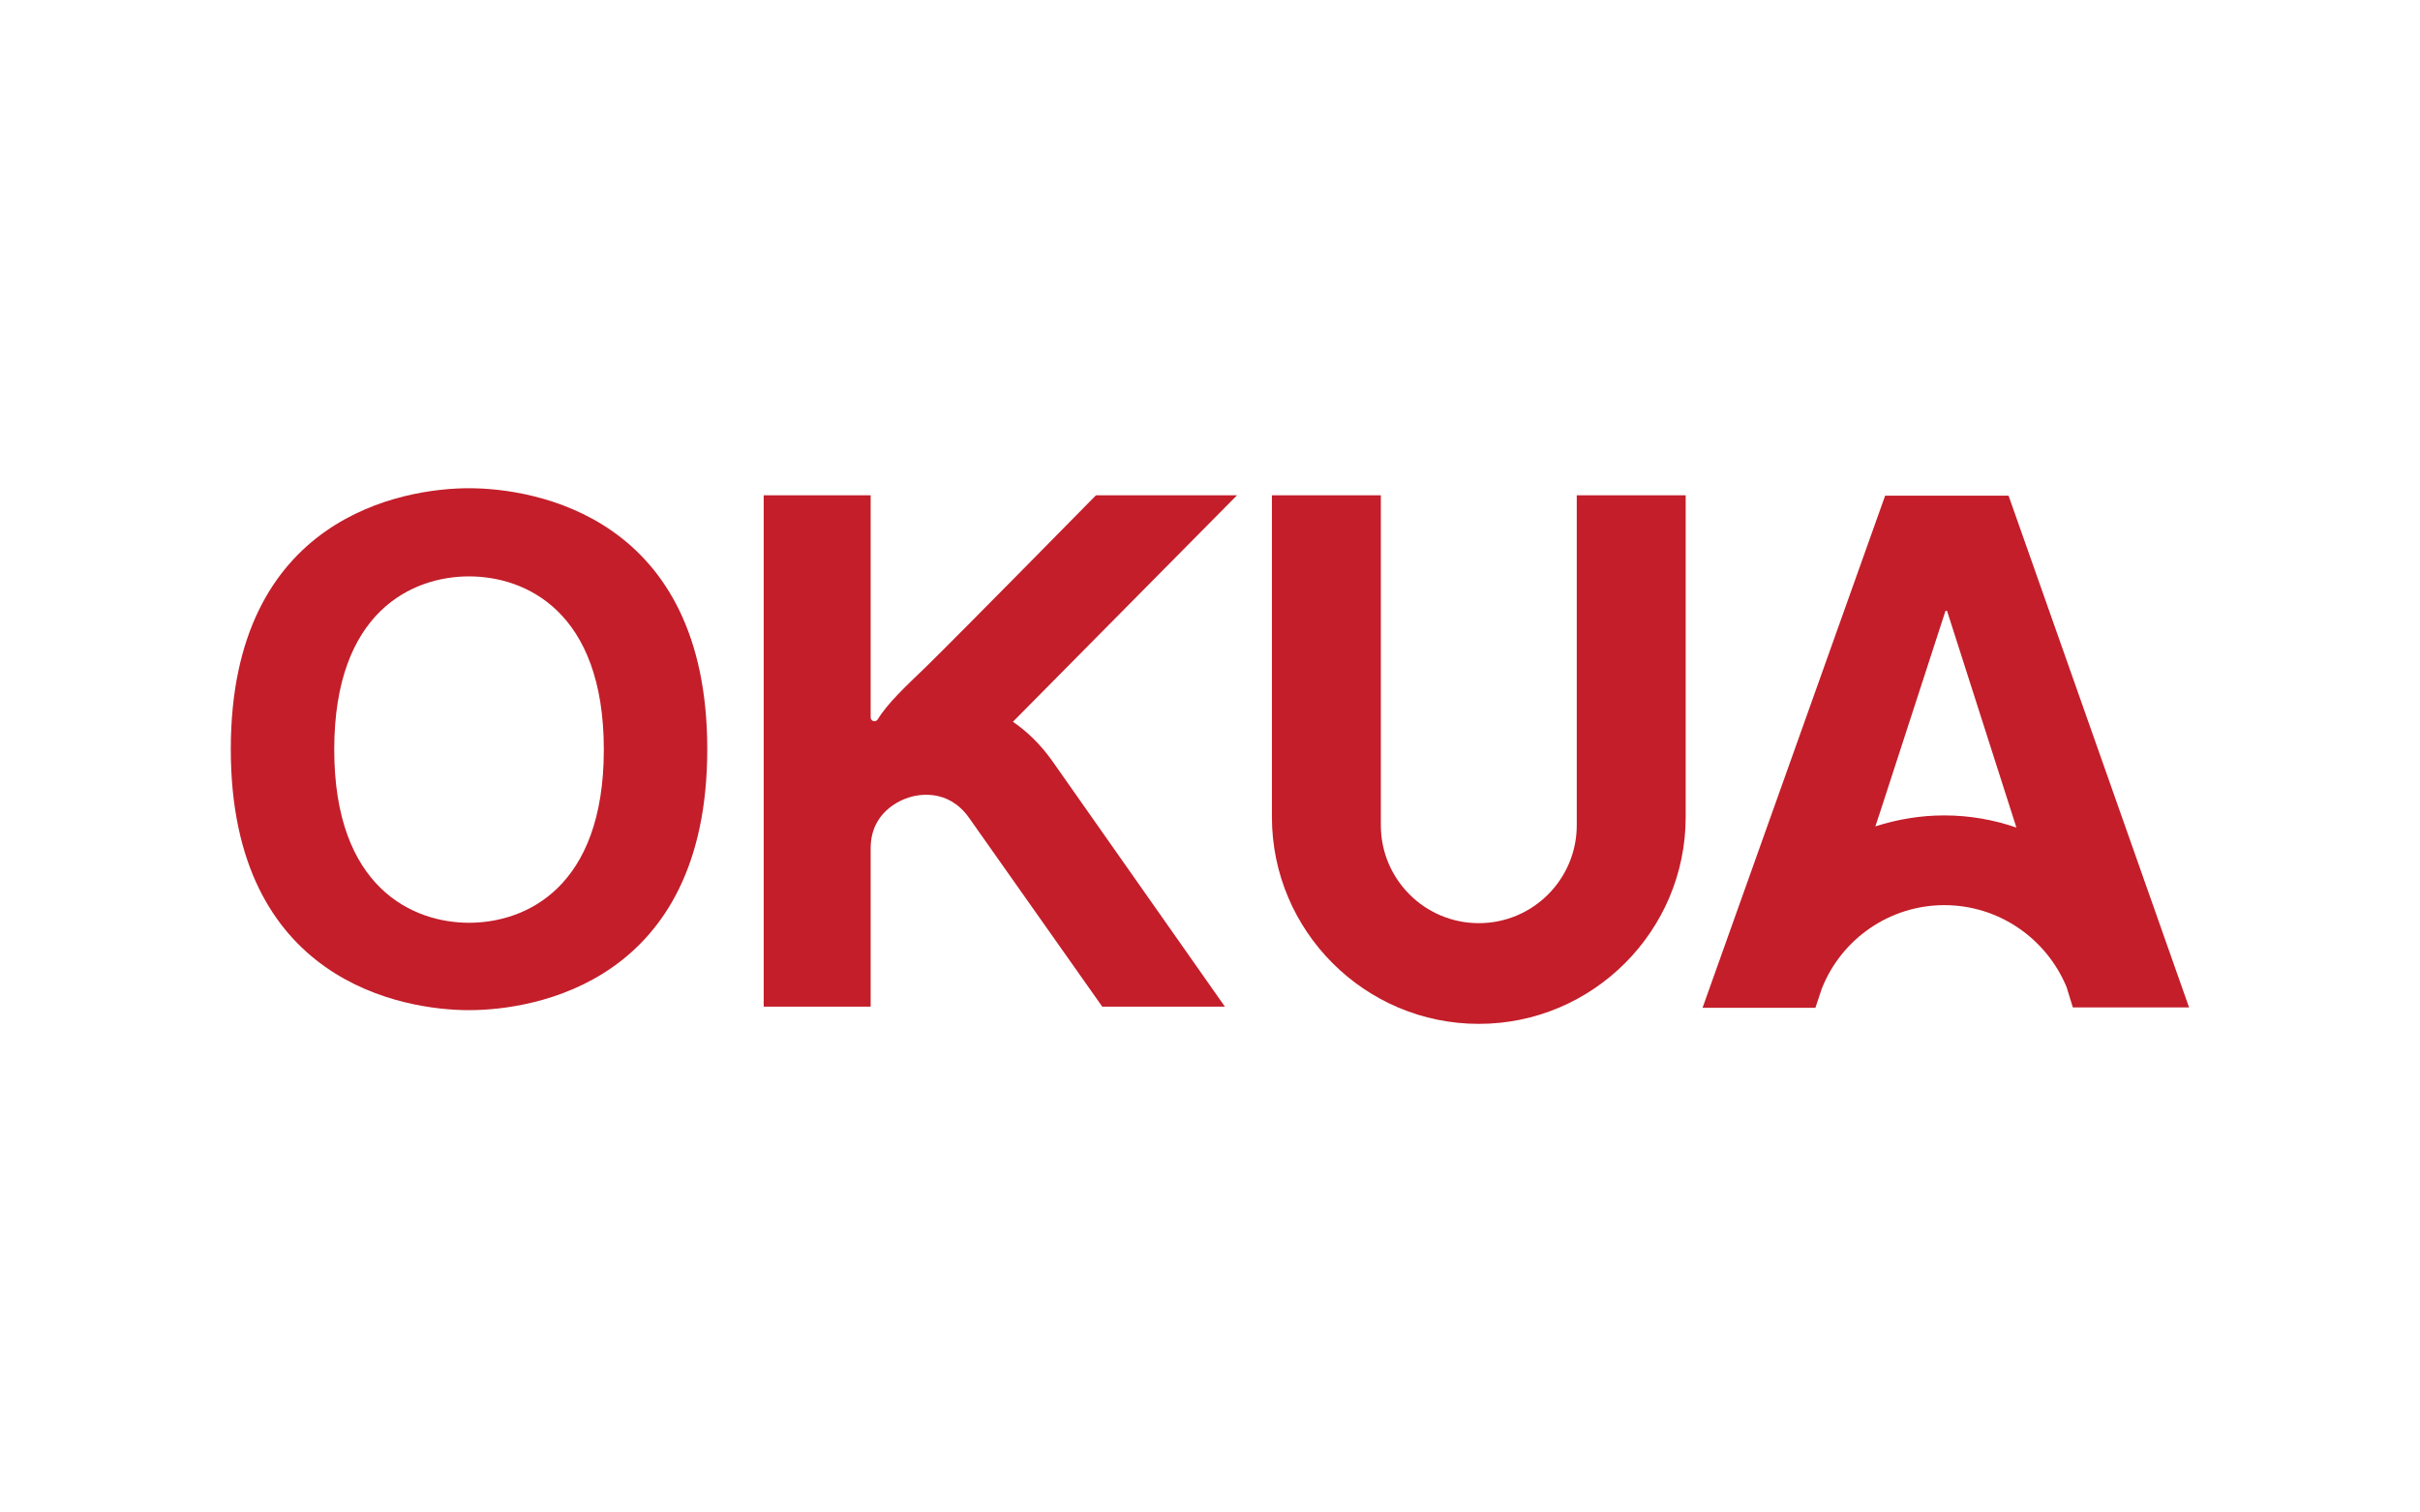<?xml version="1.0" encoding="utf-8"?>
<!-- Generator: Adobe Illustrator 22.1.0, SVG Export Plug-In . SVG Version: 6.00 Build 0)  -->
<svg version="1.1" id="Layer_1" xmlns="http://www.w3.org/2000/svg" xmlns:xlink="http://www.w3.org/1999/xlink" x="0px" y="0px"
	 viewBox="0 0 617.6 386" style="enable-background:new 0 0 617.6 386;" xml:space="preserve">
<style type="text/css">
	.st0{fill:#C31E2A;}
</style>
<g>
	<path class="st0" d="M119.7,124.6c16.7,0,60.8,7.2,60.8,66.6s-44,66.6-60.8,66.6c-16.7,0-60.8-7.2-60.8-66.6S103,124.6,119.7,124.6
		z M119.7,235.5c14.3,0,34.4-8.8,34.4-44.2c0-35.4-20.1-44.2-34.4-44.2c-14.3,0-34.4,8.8-34.4,44.2
		C85.3,226.6,105.4,235.5,119.7,235.5z"/>
	<path class="st0" d="M558.7,257.2l-46.1-130.7h-31.5l-46.6,130.7h28.8l1.6-4.8c5-12.8,17.4-21.4,31.3-21.4h0
		c13.8,0,26,8.4,31.2,20.9l1.6,5.2H558.7z M496.2,208.1c-6.1,0-12,1-17.6,2.8l1.1-3.3l16.8-51.7h0.4l17.7,55.3
		C508.8,209.2,502.6,208.1,496.2,208.1L496.2,208.1z"/>
	<path class="st0" d="M258.5,184.2l57.2-57.8h-36c0,0-34.7,35.3-43.4,43.8c-5.3,5.1-9.8,9.3-12.3,13.4c-0.5,0.8-1.8,0.5-1.8-0.5
		l0-3.2v-10.5v-43h-27.3v130.5h27.3v-10.1v0v-30.3c0-9.3,7.6-12.3,9.8-13c2.2-0.7,9.9-2.4,15.3,5.2l34,48.2h31.3L268.4,194
		C265.6,190.1,262.3,186.8,258.5,184.2z"/>
	<path class="st0" d="M402.4,126.4v84.2c0,13.8-11.2,25-25,25s-25-11.2-25-25v-84.2h-27.8v82.1c0,29.1,23.7,52.8,52.8,52.8
		s52.8-23.7,52.8-52.8v-82.1H402.4z"/>
</g>
</svg>
